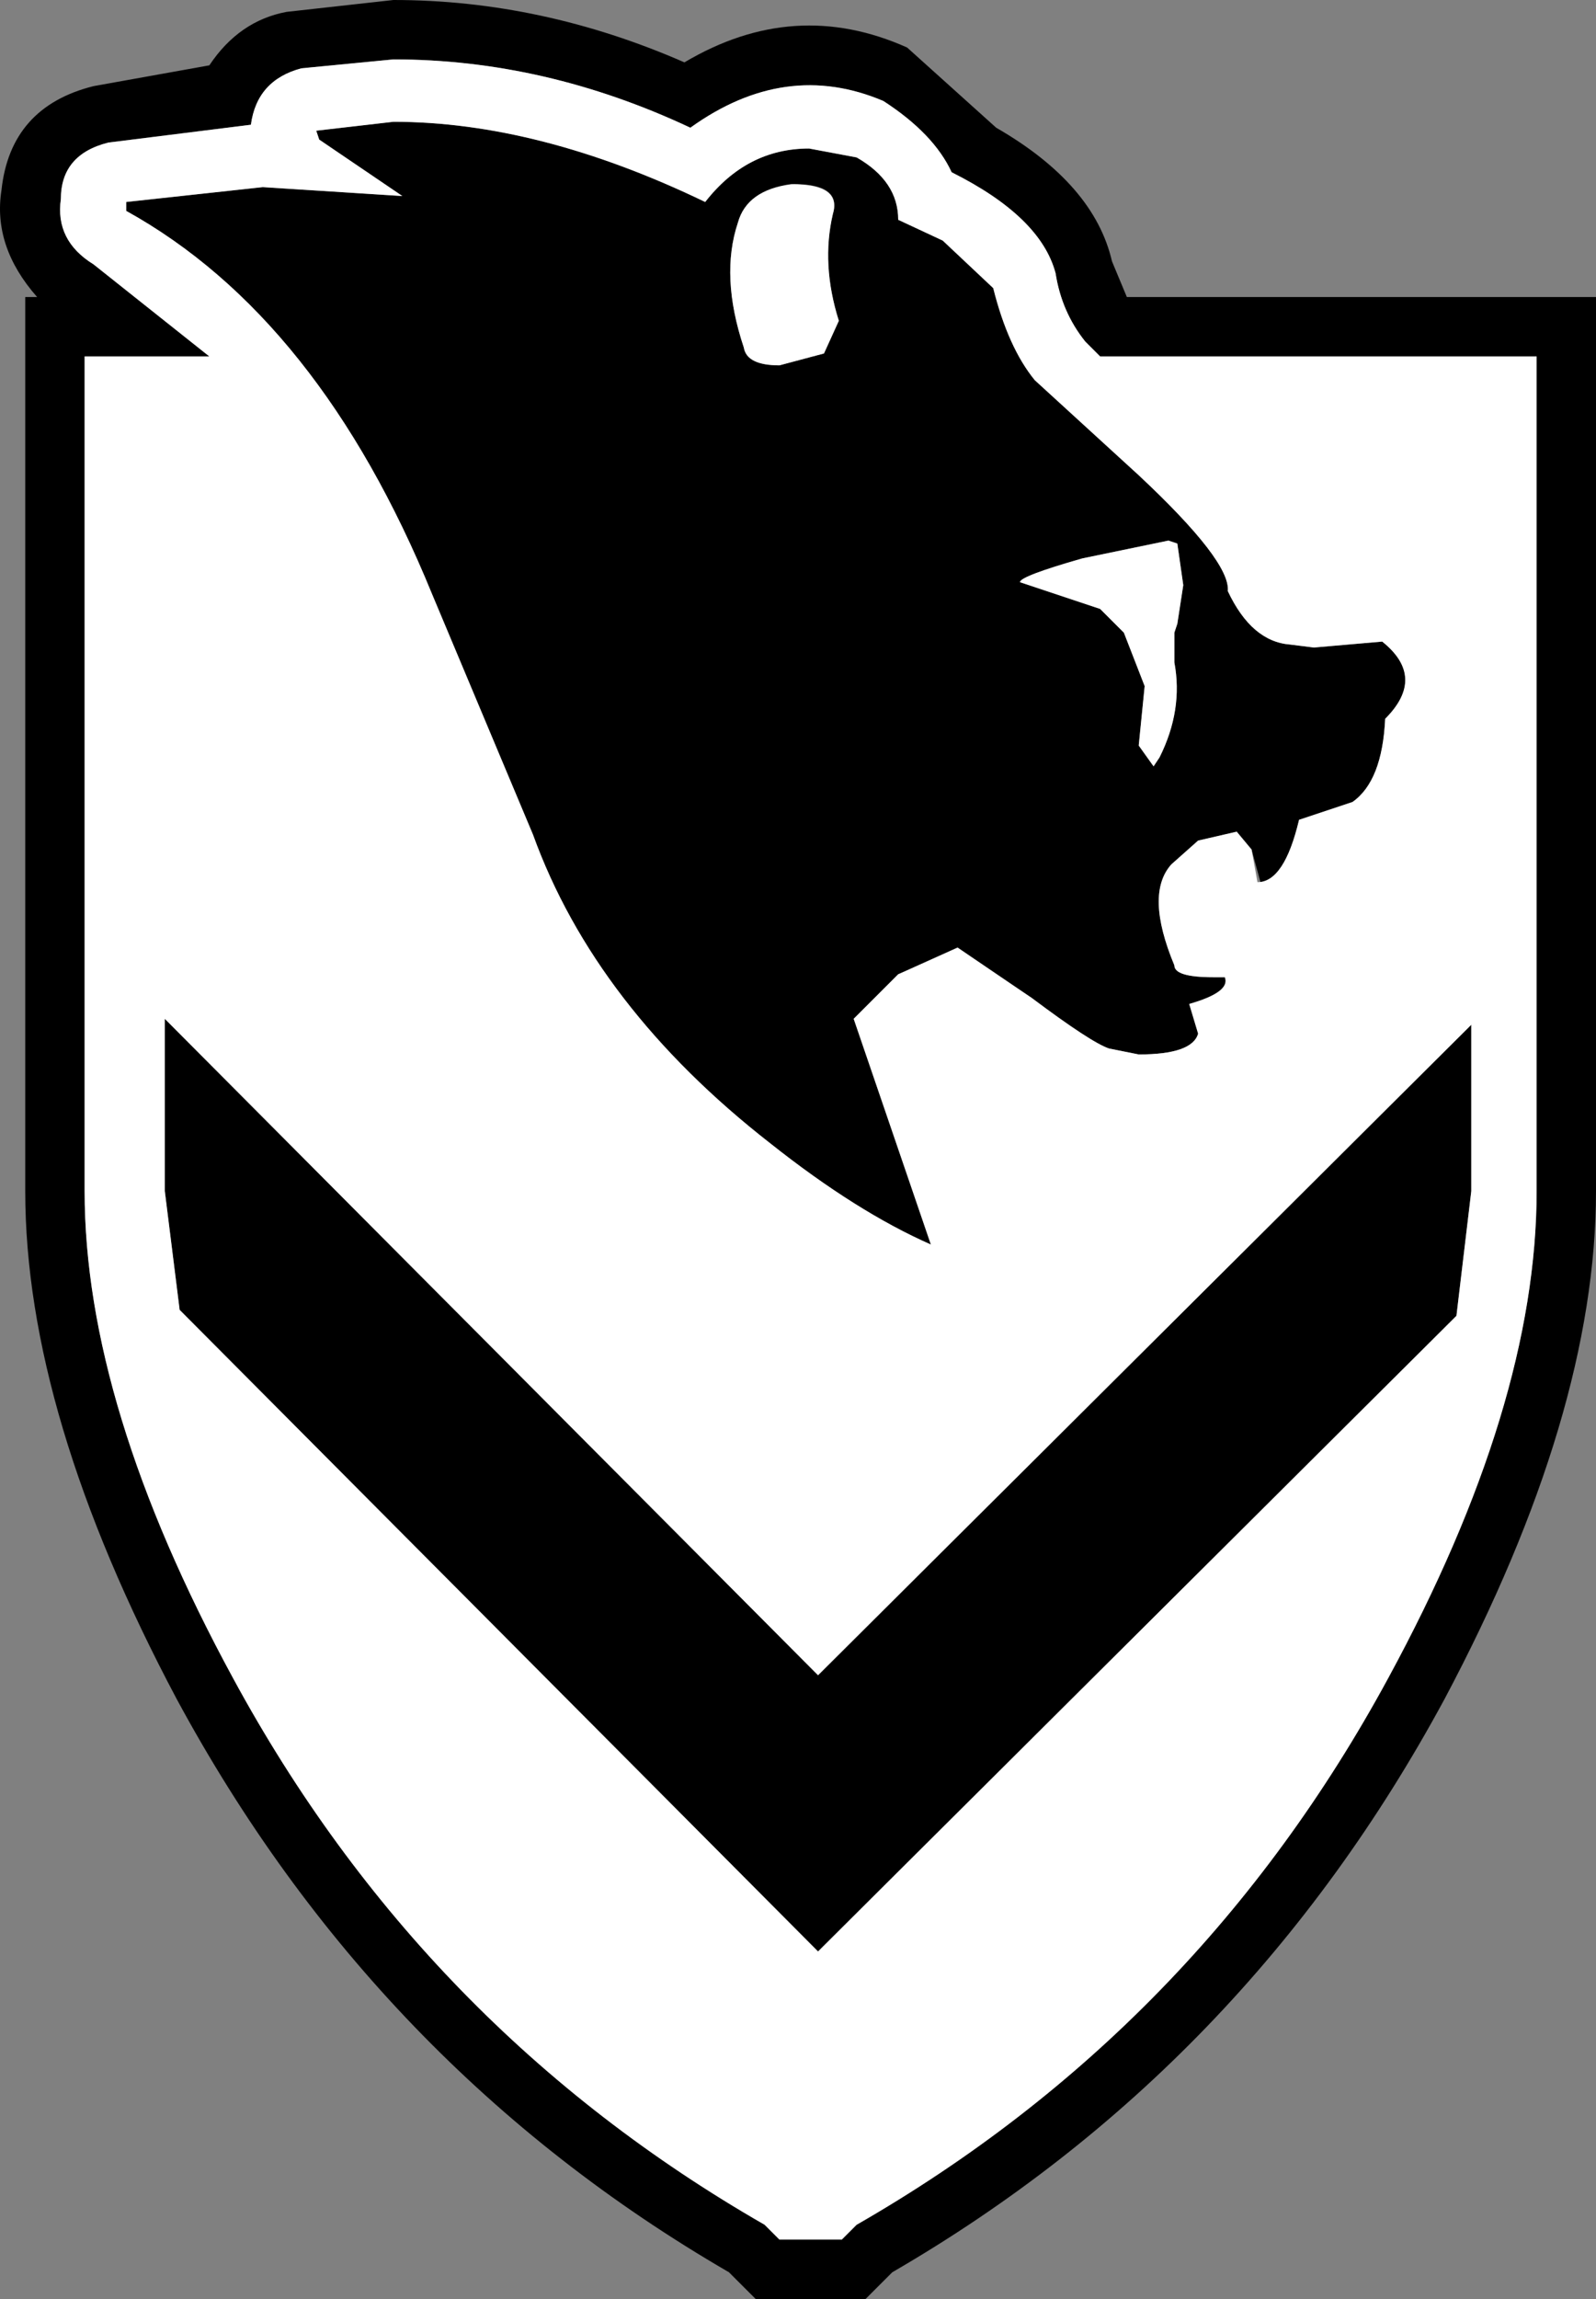 <?xml version="1.0" encoding="UTF-8" standalone="no"?>
<!-- Created with Inkscape (http://www.inkscape.org/) -->

<svg
   xmlns:dc="http://purl.org/dc/elements/1.1/"
   xmlns:cc="http://creativecommons.org/ns#"
   xmlns:rdf="http://www.w3.org/1999/02/22-rdf-syntax-ns#"
   xmlns:svg="http://www.w3.org/2000/svg"
   xmlns="http://www.w3.org/2000/svg"
   version="1.1"
   width="26.875"
   height="38.7"
   viewBox="0 0 26.875 38.7"
   id="svg3828"
   style="overflow:visible">
  <rect x="0" y="0" width="26.875" height="38.7" fill="#808080" stroke="none"/>
  <defs
     id="defs3830" />
  <g
     transform="translate(13.425,19.35)"
     id="g3834">
    <g
       id="g3836">
      <g
         id="g3838">
        <path
           d="m 1.7,-15.65 0.75,0.35 0.85,0.8 c 0.167,0.667 0.4,1.183 0.7,1.55 l 1.75,1.6 c 1.033,0.967 1.533,1.617 1.5,1.95 0.267,0.567 0.617,0.867 1.05,0.9 l 0.4,0.05 1.15,-0.1 c 0.5,0.4 0.517,0.833 0.05,1.3 -0.033,0.7 -0.217,1.167 -0.55,1.4 l -0.9,0.3 C 8.283,-4.85 8.067,-4.5 7.8,-4.5 L 7.65,-5.05 7.4,-5.35 6.75,-5.2 6.3,-4.8 c -0.3,0.333 -0.283,0.9 0.05,1.7 0,0.133 0.217,0.2 0.65,0.2 l 0.2,0 c 0.067,0.167 -0.133,0.317 -0.6,0.45 l 0.15,0.5 c -0.067,0.233 -0.4,0.35 -1,0.35 L 5.25,-1.7 C 5.05,-1.767 4.617,-2.05 3.95,-2.55 l -1.2,-0.8 -1.05,0.4 -0.75,0.75 1.3,3.8 C 1.417,1.233 0.517,0.667 -0.45,-0.1 c -1.967,-1.533 -3.3,-3.267 -4,-5.2 l -1.7,-4.05 c -1.267,-3.1 -2.983,-5.25 -5.15,-6.45 l 0,-0.15 2.3,-0.25 2.35,0.15 -1.4,-0.95 -0.05,-0.15 1.3,-0.15 c 1.633,0 3.383,0.45 5.25,1.35 0.467,-0.6 1.05,-0.9 1.75,-0.9 L 1,-16.7 c 0.467,0.267 0.7,0.617 0.7,1.05 z m 6.1,11.15 -0.05,0 z M 2.75,-3.35 2.7,-3.4 z M 0.7,-13.95 c -0.2,-0.633 -0.233,-1.233 -0.1,-1.8 0.1,-0.333 -0.117,-0.5 -0.65,-0.5 -0.533,0.067 -0.85,0.283 -0.95,0.65 -0.2,0.6 -0.167,1.3 0.1,2.1 0.033,0.2 0.233,0.3 0.6,0.3 l 0.75,-0.2 0.25,-0.55 z m -0.75,-2.3 -0.05,0 z m 4.4,1.5 c -0.167,-0.633 -0.75,-1.2 -1.75,-1.7 -0.2,-0.433 -0.583,-0.833 -1.15,-1.2 -1.1,-0.467 -2.183,-0.317 -3.25,0.45 -1.633,-0.767 -3.3,-1.15 -5,-1.15 l -1.55,0.15 c -0.5,0.133 -0.783,0.45 -0.85,0.95 l -2.4,0.3 c -0.533,0.133 -0.8,0.45 -0.8,0.95 -0.067,0.467 0.117,0.833 0.55,1.1 l 1.95,1.55 -2.1,0 0,14.05 c 0,2.4 0.833,5.133 2.5,8.2 2.133,3.933 5.117,7 8.95,9.2 l 0.25,0.25 1.05,0 L 1,18.1 c 3.833,-2.2 6.817,-5.267 8.95,-9.2 1.667,-3.067 2.5,-5.8 2.5,-8.2 l 0,-14.05 -7.35,0 -0.25,-0.25 c -0.267,-0.333 -0.433,-0.717 -0.5,-1.15 z M -1.9,-18.3 c 1.233,-0.733 2.483,-0.817 3.75,-0.25 l 1.5,1.35 c 1.1,0.633 1.75,1.383 1.95,2.25 l 0.25,0.6 7.9,0 0,15.05 c 0,2.5 -0.85,5.35 -2.55,8.55 -2.233,4.133 -5.333,7.35 -9.3,9.65 l -0.45,0.45 -1.85,0 -0.45,-0.45 C -5.117,16.6 -8.217,13.383 -10.45,9.25 -12.15,6.05 -13,3.2 -13,0.7 l 0,-15.05 0.2,0 c -0.5,-0.567 -0.7,-1.167 -0.6,-1.8 0.1,-0.933 0.617,-1.517 1.55,-1.75 l 1.95,-0.35 c 0.333,-0.5 0.767,-0.8 1.3,-0.9 l 1.8,-0.2 c 1.667,0 3.3,0.35 4.9,1.05 z m 8.15,8.05 -1.45,0.3 c -0.7,0.2 -1.05,0.333 -1.05,0.4 l 1.35,0.45 0.4,0.4 0.35,0.9 -0.1,1 L 6,-6.45 6.1,-6.6 c 0.267,-0.533 0.35,-1.067 0.25,-1.6 l 0,-0.5 0.05,-0.15 0.1,-0.65 -0.1,-0.7 -0.15,-0.05 z m 5.1,8.15 0,2.8 L 11.1,2.8 0.35,13.5 -10.4,2.7 l -0.25,-2 0,-2.9 11,11.05 11,-10.95 z"
           id="path3840"
           style="fill:#000000;stroke-linecap:round;stroke-linejoin:round" />
        <path
           d="M 2.45,-15.3 1.7,-15.65 c 0,-0.433 -0.233,-0.783 -0.7,-1.05 l -0.8,-0.15 c -0.7,0 -1.283,0.3 -1.75,0.9 -1.867,-0.9 -3.617,-1.35 -5.25,-1.35 l -1.3,0.15 0.05,0.15 1.4,0.95 -2.35,-0.15 -2.3,0.25 0,0.15 c 2.167,1.2 3.883,3.35 5.15,6.45 l 1.7,4.05 c 0.7,1.933 2.033,3.667 4,5.2 0.967,0.767 1.867,1.333 2.7,1.7 l -1.3,-3.8 0.75,-0.75 1,-0.45 1.25,0.85 c 0.667,0.5 1.1,0.783 1.3,0.85 l 0.5,0.1 c 0.6,0 0.933,-0.117 1,-0.35 L 6.6,-2.45 C 7.067,-2.583 7.267,-2.733 7.2,-2.9 L 7,-2.9 C 6.567,-2.9 6.35,-2.967 6.35,-3.1 6.017,-3.9 6,-4.467 6.3,-4.8 l 0.45,-0.4 0.65,-0.15 0.25,0.3 0.1,0.55 c 0.3,0 0.533,-0.35 0.7,-1.05 l 0.9,-0.3 c 0.333,-0.233 0.517,-0.7 0.55,-1.4 0.467,-0.467 0.45,-0.9 -0.05,-1.3 L 8.7,-8.45 8.3,-8.5 C 7.867,-8.533 7.517,-8.833 7.25,-9.4 7.283,-9.733 6.783,-10.383 5.75,-11.35 L 4,-12.95 C 3.7,-13.317 3.467,-13.833 3.3,-14.5 l -0.85,-0.8 z m 5.3,10.8 0.05,0 z M 2.7,-3.4 2.75,-3.35 z M 0.6,-15.75 c -0.133,0.567 -0.1,1.167 0.1,1.8 l -0.25,0.55 -0.75,0.2 c -0.367,0 -0.567,-0.1 -0.6,-0.3 -0.267,-0.8 -0.3,-1.5 -0.1,-2.1 0.1,-0.367 0.4,-0.583 0.9,-0.65 0.567,0 0.8,0.167 0.7,0.5 z m -0.7,-0.5 0.05,0 z m 2.7,-0.2 c 1,0.5 1.583,1.067 1.75,1.7 0.067,0.433 0.233,0.817 0.5,1.15 l 0.25,0.25 7.35,0 0,14.05 c 0,2.4 -0.833,5.133 -2.5,8.2 C 7.817,12.833 4.833,15.9 1,18.1 l -0.25,0.25 -1.05,0 -0.25,-0.25 C -4.383,15.9 -7.367,12.833 -9.5,8.9 -11.167,5.833 -12,3.1 -12,0.7 l 0,-14.05 2.1,0 -1.95,-1.55 c -0.433,-0.267 -0.617,-0.633 -0.55,-1.1 0,-0.5 0.267,-0.817 0.8,-0.95 l 2.4,-0.3 c 0.067,-0.5 0.35,-0.817 0.85,-0.95 l 1.55,-0.15 c 1.7,0 3.367,0.383 5,1.15 1.067,-0.767 2.15,-0.917 3.25,-0.45 0.567,0.367 0.95,0.767 1.15,1.2 z m 2.2,6.5 1.45,-0.3 0.15,0.05 0.1,0.7 -0.1,0.65 -0.05,0.15 0,0.5 c 0.1,0.533 0.017,1.067 -0.25,1.6 L 6,-6.45 5.75,-6.8 5.85,-7.8 5.5,-8.7 5.1,-9.1 3.75,-9.55 c 0,-0.067 0.35,-0.2 1.05,-0.4 z m 6.55,10.65 0,-2.8 -11,10.95 -11,-11.05 0,2.9 0.25,2 L 0.35,13.5 11.1,2.8 11.35,0.7 z"
           id="path3842"
           style="fill:#ffffff;stroke-linecap:round;stroke-linejoin:round" />
      </g>
    </g>
  </g>
</svg>
